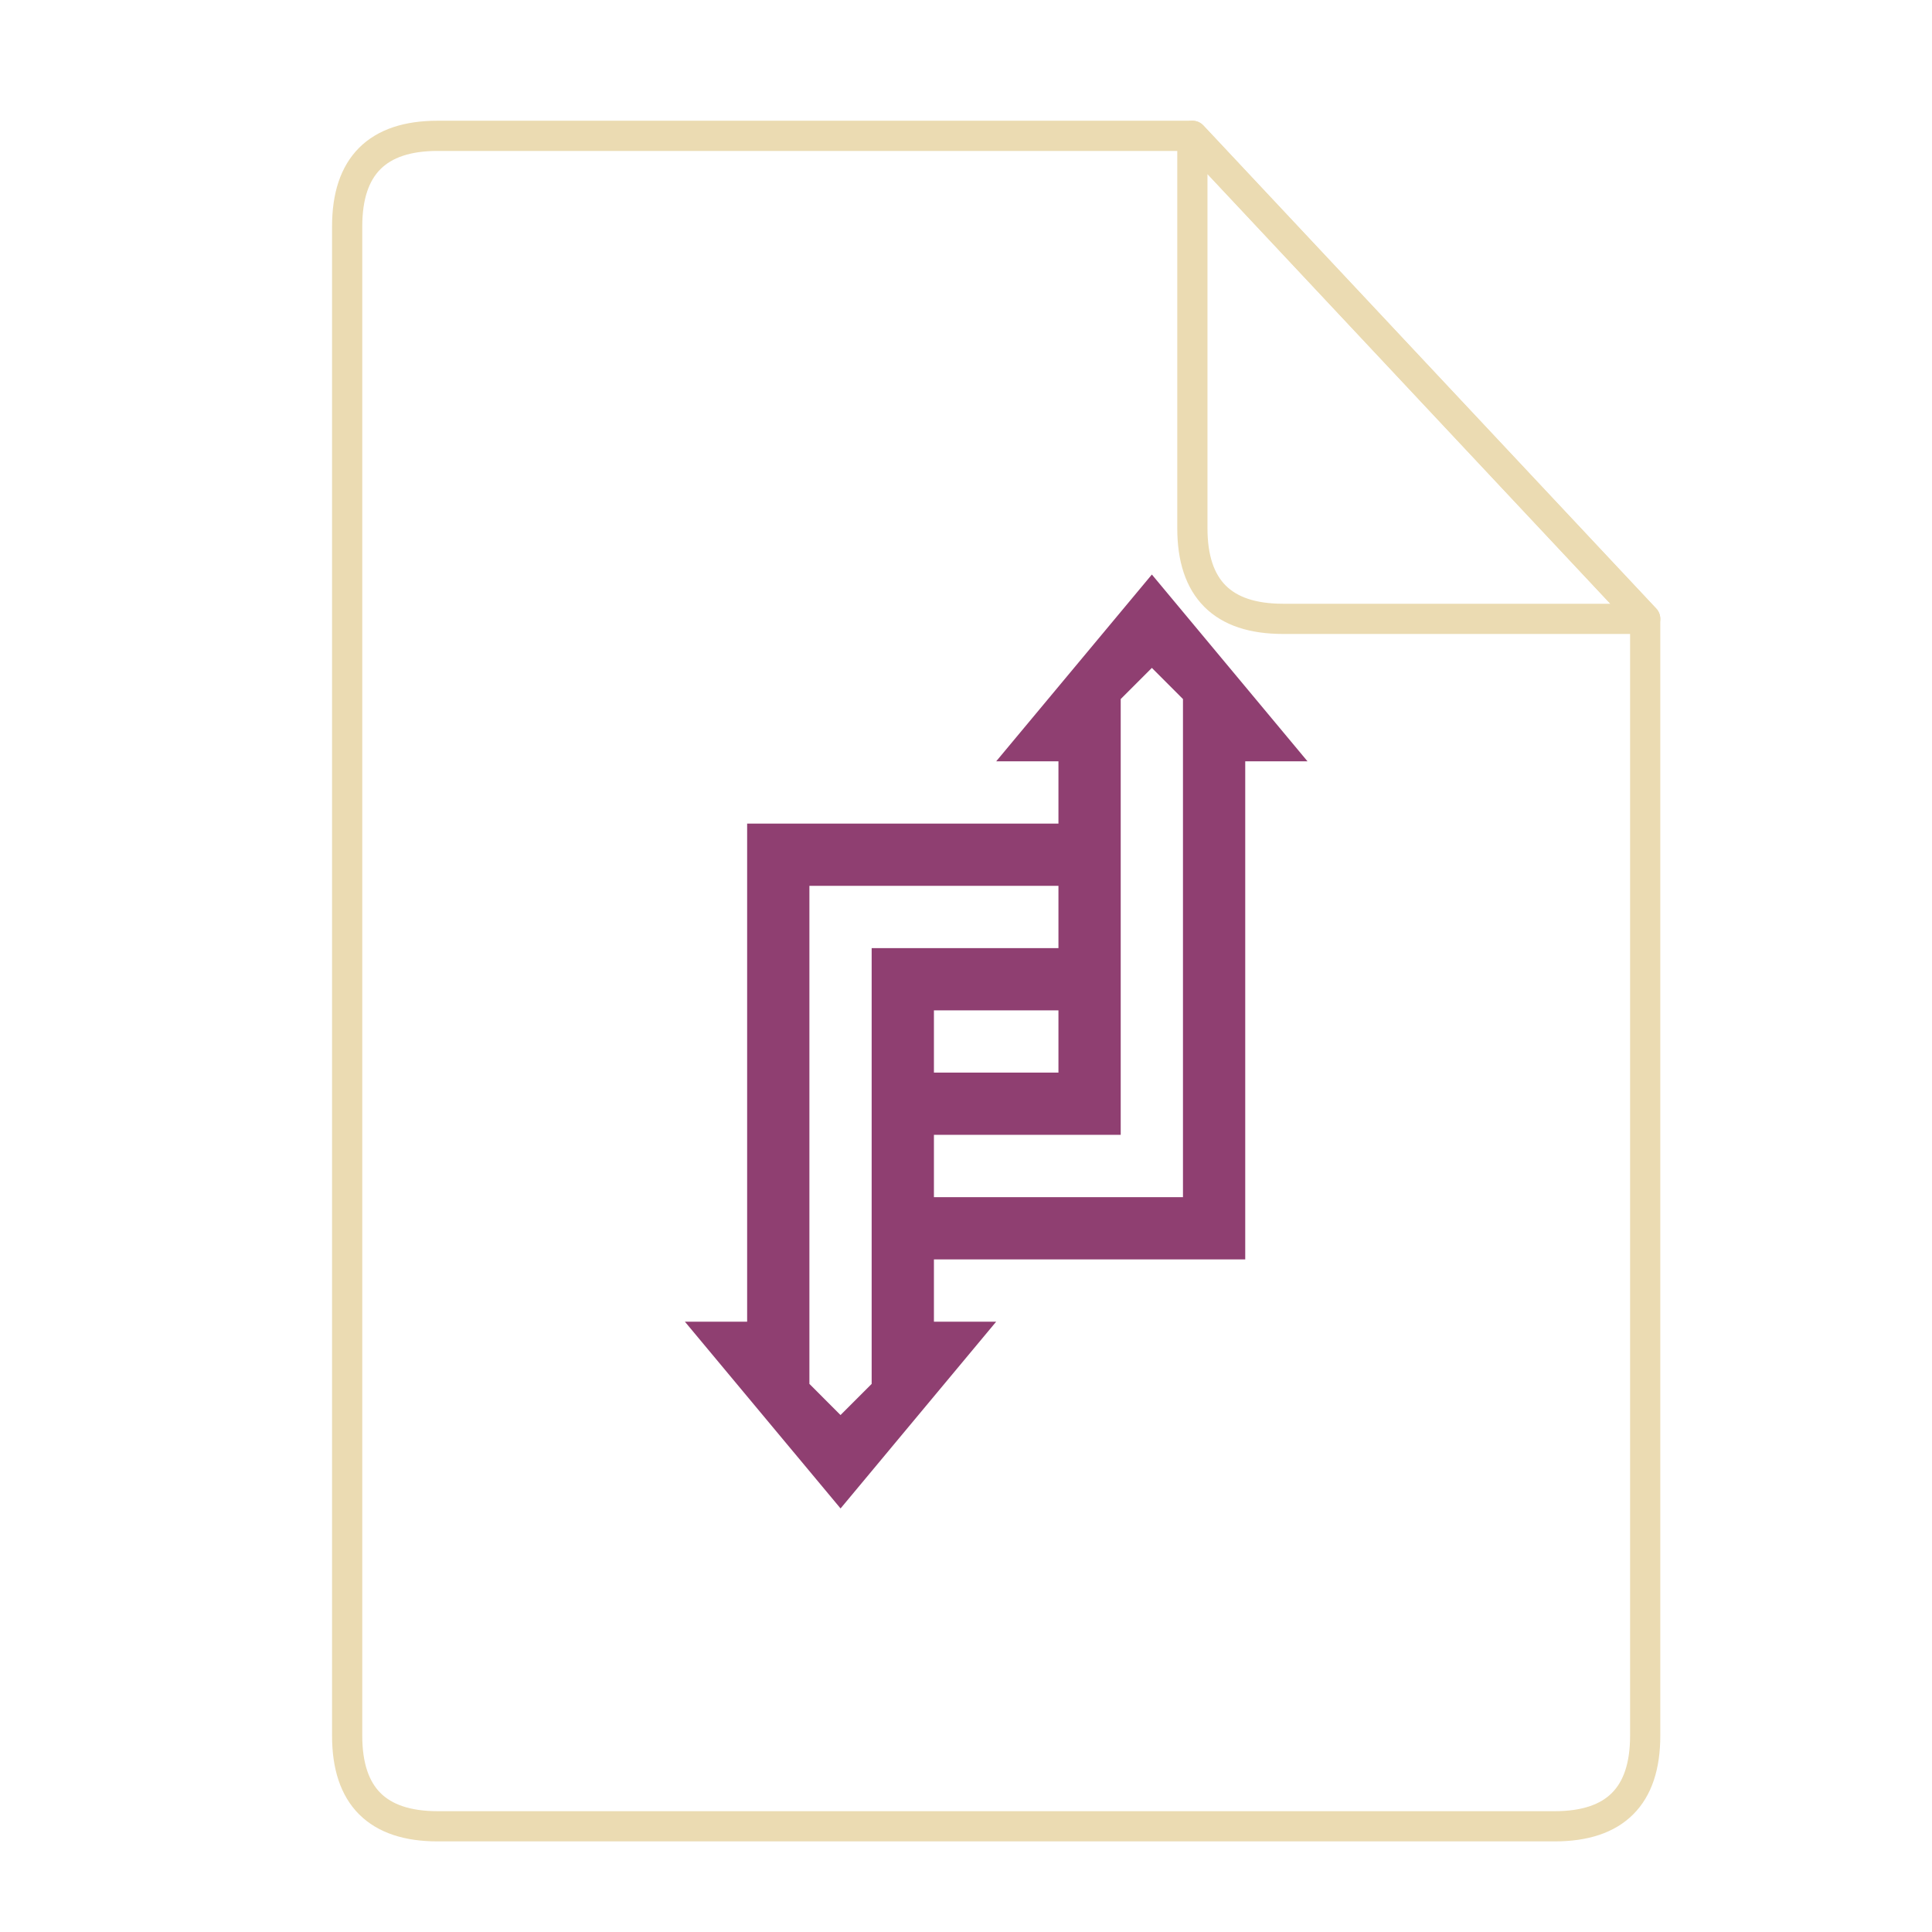 <svg xmlns="http://www.w3.org/2000/svg" height="64" width="64">
    <g fill="none" stroke="#ebdbb2" stroke-width=".768" stroke-linecap="round" stroke-linejoin="round">
        <path d="M10.454 2.638c-1.535 0-2.302.768-2.302 2.303v38.372c0 1.535.767 2.302 2.302 2.302H38.85c1.535 0 2.302-.767 2.302-2.302V14.918L29.64 2.638z" transform="matrix(1.303 0 0 1.303 .878 1.062)"/>
        <path d="M29.64 2.638l11.512 12.28h-9.21c-1.534 0-2.302-.768-2.302-2.303z" transform="matrix(1.303 0 0 1.303 .878 1.062)"/>
    </g>
    <g transform="scale(1.5 1.5) translate(11 12)" id="g2522">     <path d="M14.438.688L11 4.813h1.375v1.375H5.5v11H4.125l3.438 4.125L11 17.188H9.625v-1.375H16.5v-11h1.375zm0 2.062l.687.688v11h-5.5v-1.376h4.125V3.438zM6.875 7.563h5.5v1.375H8.25v9.624l-.688.688-.687-.688zm2.75 2.75h2.75v1.374h-2.75zm0 0" fill="#8F3F71"/>
    </g>
</svg>
